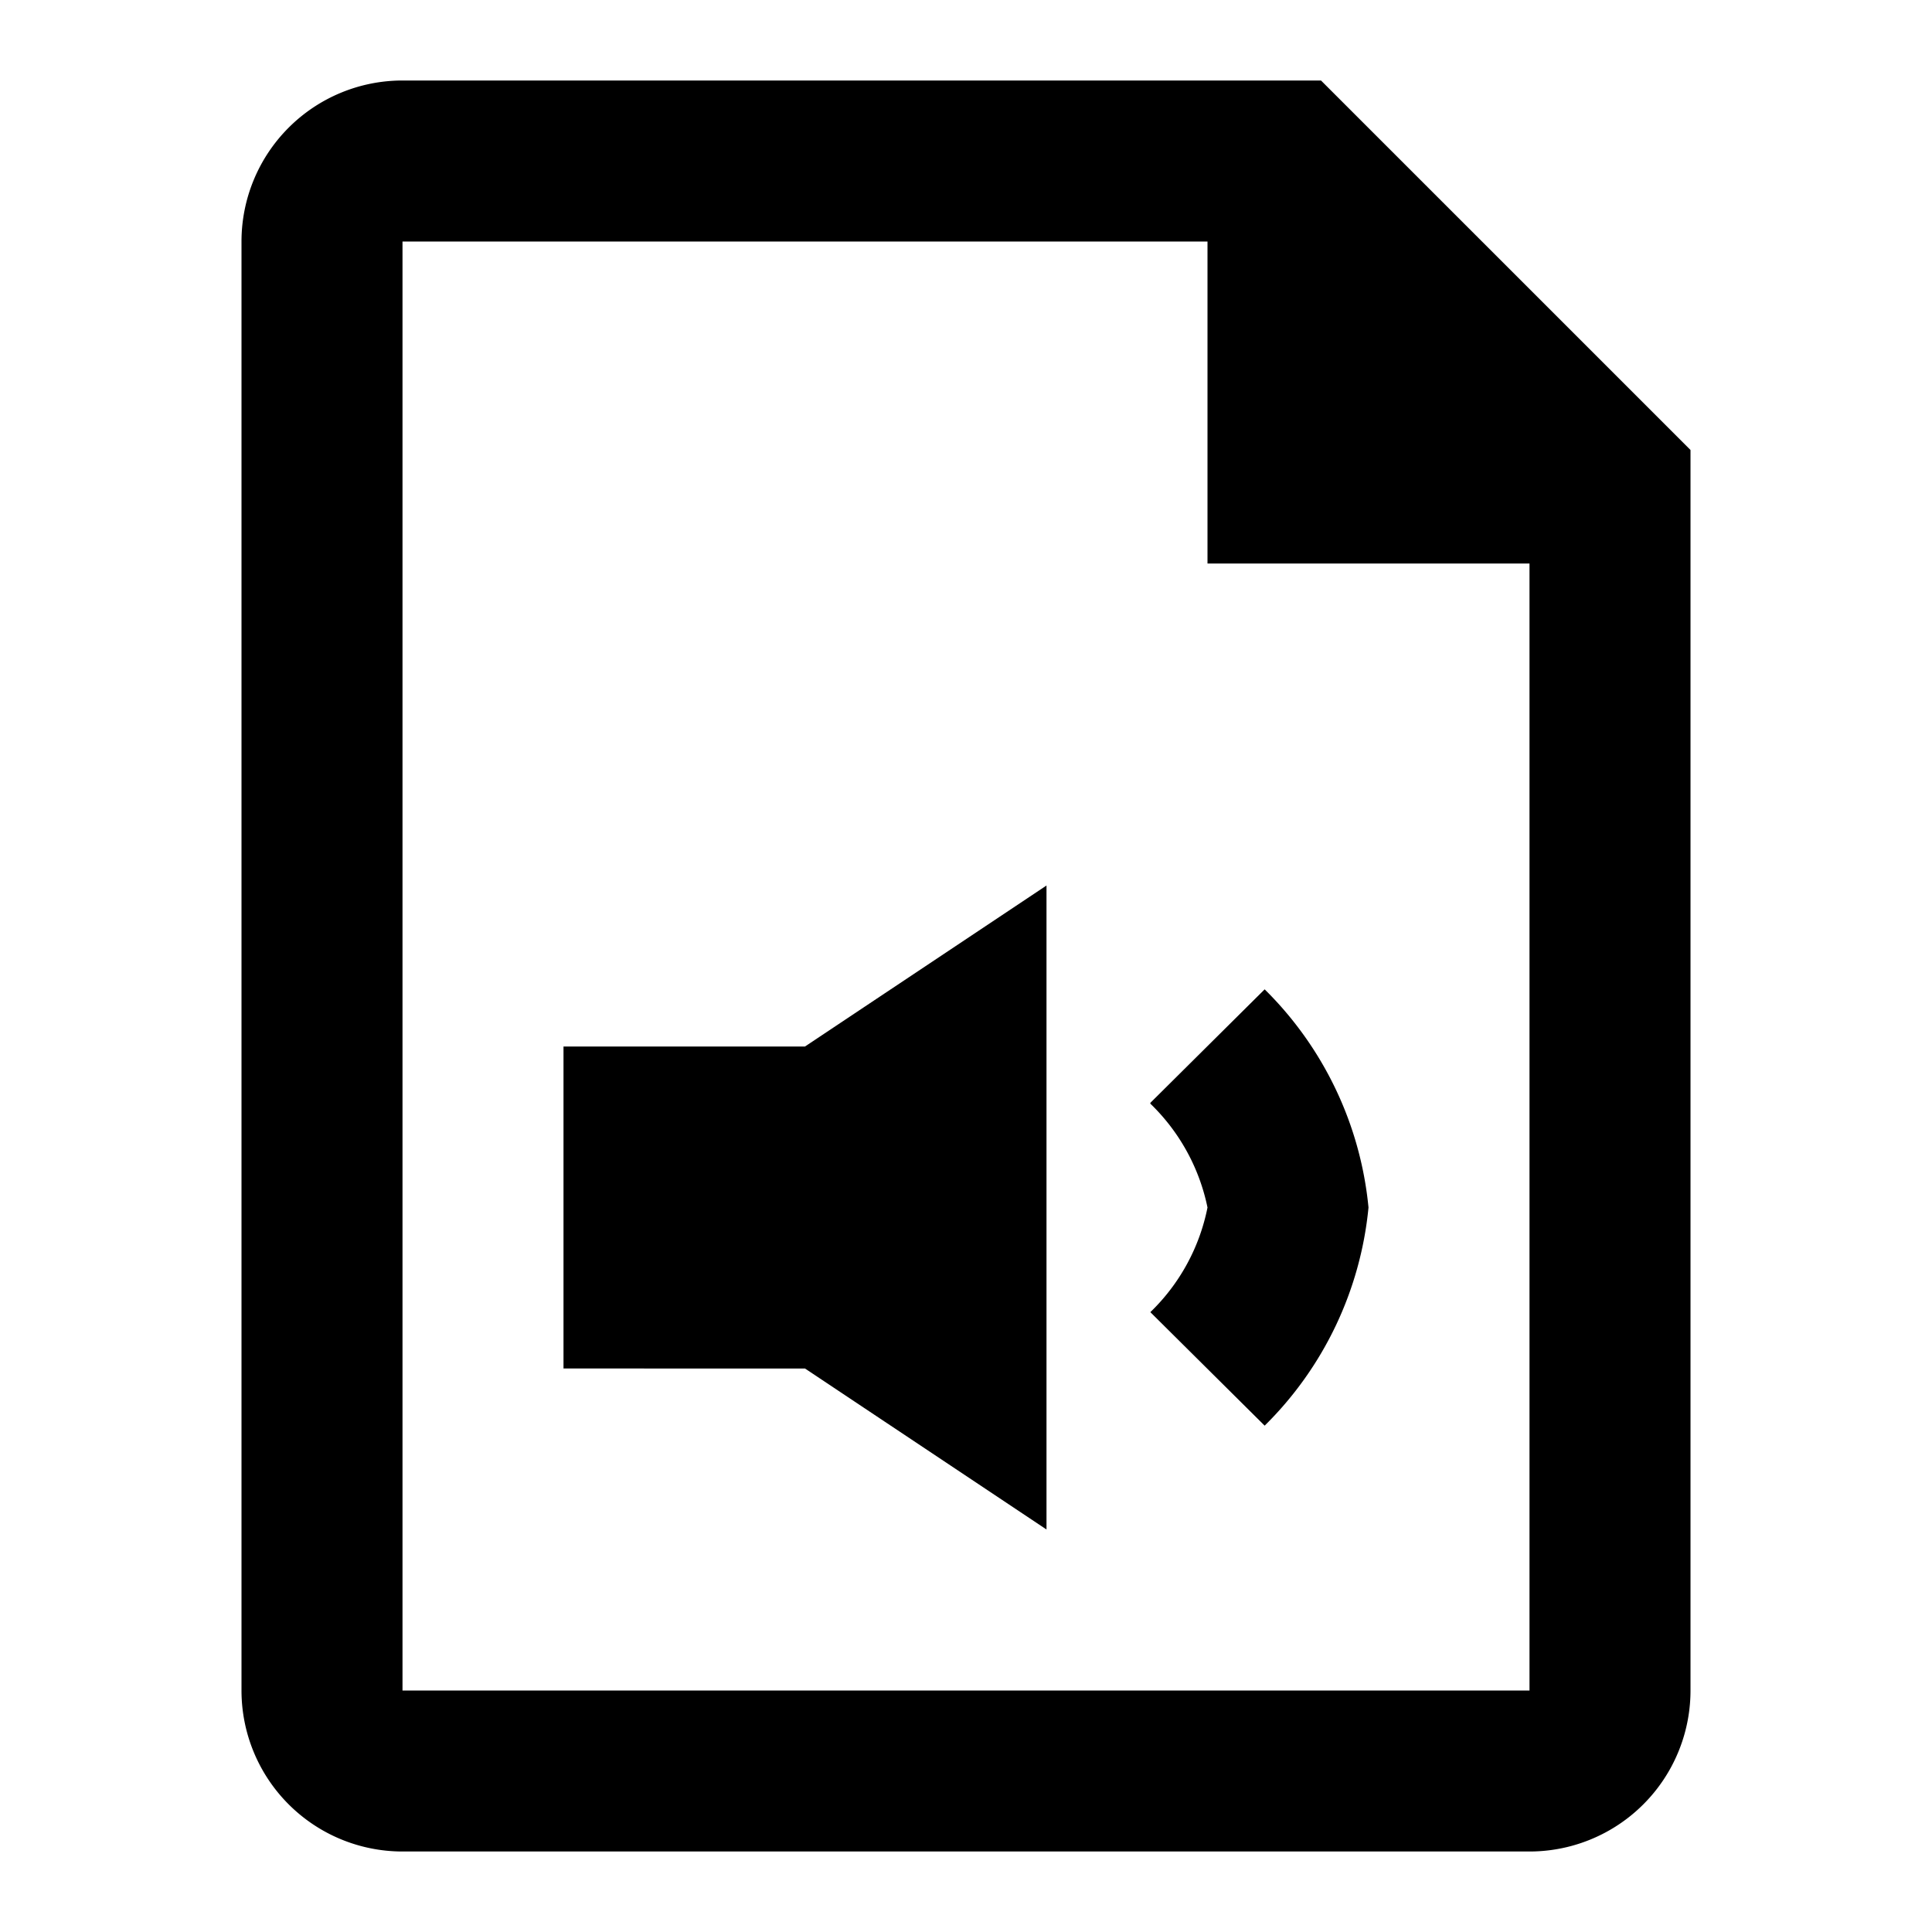 <svg xmlns="http://www.w3.org/2000/svg" viewBox="0 0 24 24"><title>_</title><path d="M16.41,1L21,5.59V21a2,2,0,0,1-2,2H5a2,2,0,0,1-2-2V3A2,2,0,0,1,5,1H16.41ZM5,21H19V7H15V3H5V21Zm2-8h3l3-2v8l-3-2H7V13Zm7.29,0.7,1.42-1.41A4.4,4.4,0,0,1,17,15a4.4,4.4,0,0,1-1.29,2.71L14.29,16.3A2.48,2.48,0,0,0,15,15,2.49,2.49,0,0,0,14.29,13.71Z"/></svg>